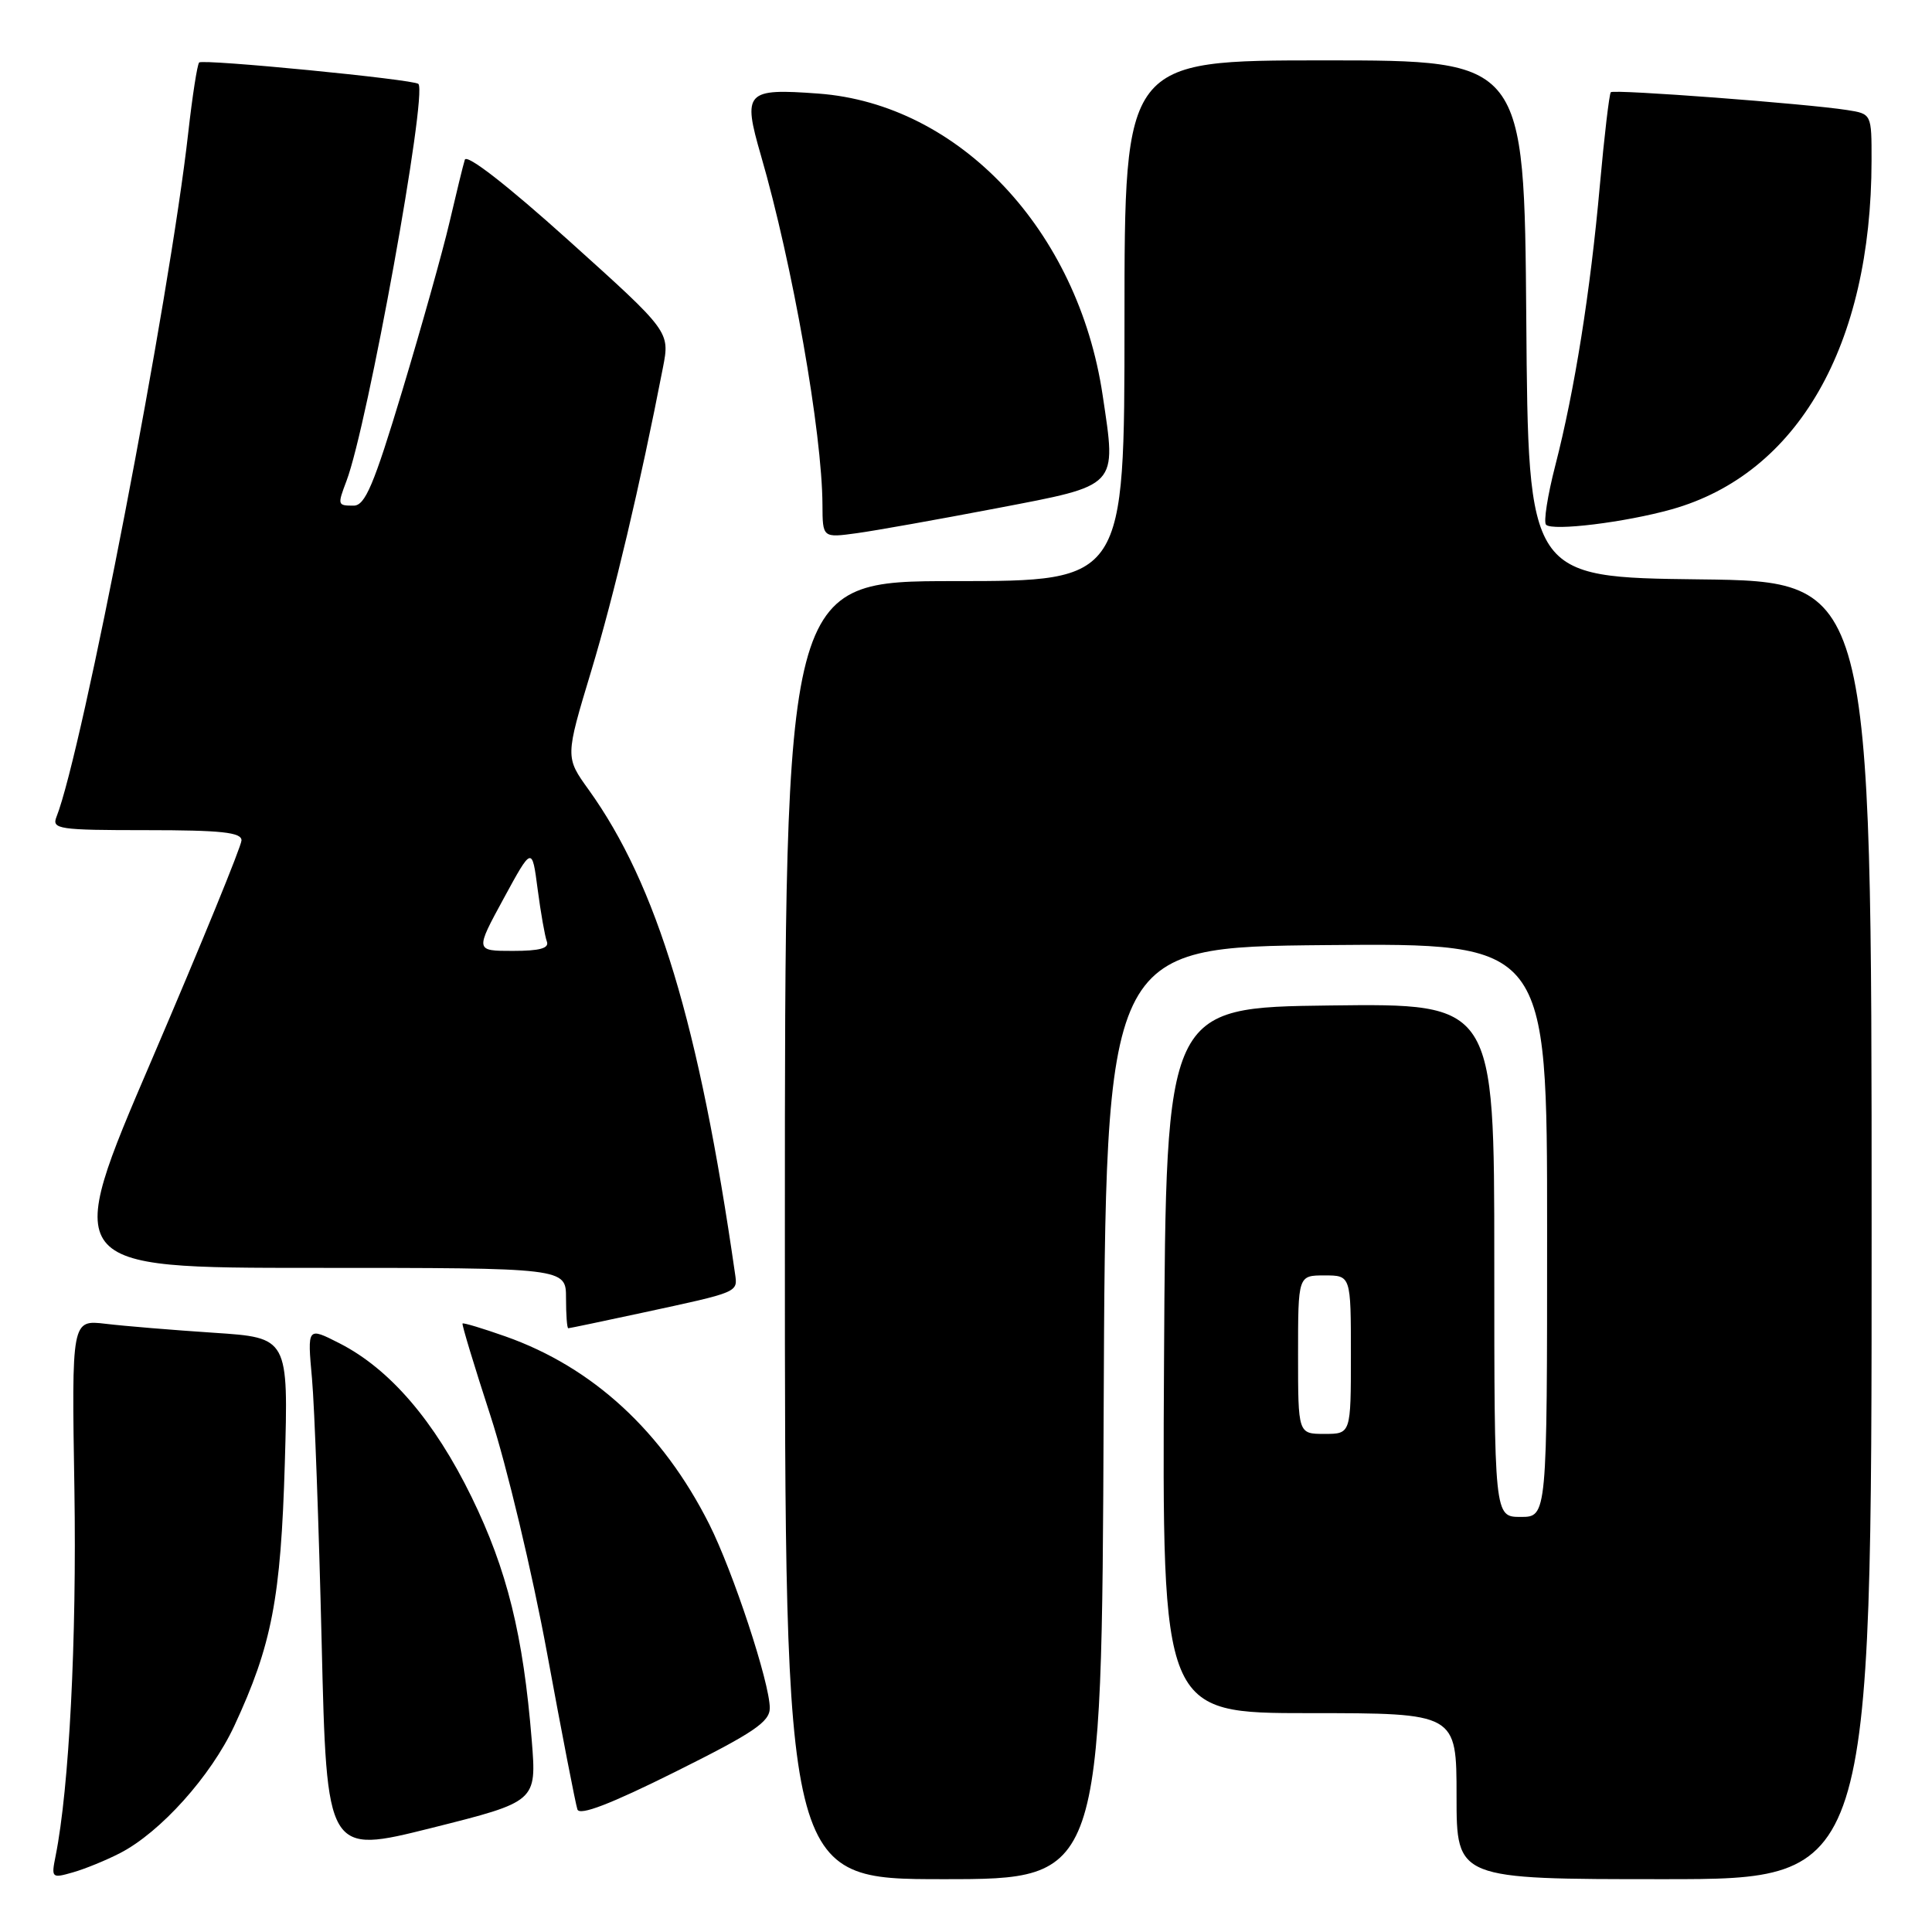 <?xml version="1.0" encoding="UTF-8" standalone="no"?>
<!DOCTYPE svg PUBLIC "-//W3C//DTD SVG 1.1//EN" "http://www.w3.org/Graphics/SVG/1.1/DTD/svg11.dtd" >
<svg xmlns="http://www.w3.org/2000/svg" xmlns:xlink="http://www.w3.org/1999/xlink" version="1.1" viewBox="0 0 256 256">
 <g >
 <path fill="currentColor"
d=" M 15.92 245.54 C 21.28 242.77 27.94 235.34 31.04 228.70 C 36.02 217.99 37.21 211.82 37.74 193.88 C 38.22 177.25 38.22 177.25 28.36 176.60 C 22.94 176.24 16.47 175.71 14.00 175.41 C 9.49 174.88 9.49 174.88 9.86 197.40 C 10.17 217.32 9.17 236.90 7.37 245.91 C 6.78 248.85 6.84 248.91 9.69 248.09 C 11.30 247.63 14.10 246.48 15.92 245.54 Z  M 146.24 187.25 C 146.50 125.50 146.50 125.50 175.75 125.23 C 205.00 124.97 205.00 124.97 205.00 162.98 C 205.00 201.00 205.00 201.00 201.50 201.00 C 198.00 201.00 198.00 201.00 198.00 166.98 C 198.00 132.96 198.00 132.96 176.25 133.23 C 154.50 133.50 154.50 133.50 154.24 180.25 C 153.98 227.00 153.98 227.00 173.49 227.00 C 193.00 227.00 193.00 227.00 193.00 238.00 C 193.00 249.00 193.00 249.00 220.50 249.00 C 248.00 249.00 248.00 249.00 248.00 163.02 C 248.00 77.04 248.00 77.04 225.25 76.77 C 202.50 76.50 202.50 76.50 202.24 42.25 C 201.97 8.00 201.97 8.00 175.49 8.00 C 149.00 8.00 149.00 8.00 149.00 42.50 C 149.00 77.00 149.00 77.00 126.50 77.00 C 104.00 77.00 104.00 77.00 104.00 163.00 C 104.00 249.00 104.00 249.00 124.99 249.00 C 145.98 249.00 145.98 249.00 146.24 187.25 Z  M 70.46 230.61 C 69.33 216.65 67.20 208.02 62.48 198.35 C 57.55 188.26 51.65 181.39 44.98 177.99 C 40.72 175.82 40.72 175.82 41.34 182.66 C 41.68 186.42 42.25 202.14 42.62 217.60 C 43.29 245.69 43.29 245.69 57.20 242.21 C 71.11 238.72 71.11 238.72 70.46 230.61 Z  M 102.00 226.32 C 102.00 222.99 97.14 208.25 93.97 201.95 C 87.78 189.66 78.54 181.16 66.97 177.08 C 63.97 176.02 61.41 175.25 61.29 175.37 C 61.17 175.49 62.84 180.99 64.99 187.60 C 67.14 194.20 70.52 208.35 72.49 219.05 C 74.46 229.75 76.27 239.07 76.51 239.76 C 76.81 240.62 80.88 239.06 89.47 234.78 C 99.87 229.60 102.00 228.16 102.00 226.32 Z  M 85.05 173.96 C 98.03 171.16 97.76 171.28 97.39 168.73 C 92.64 135.72 87.05 117.26 78.02 104.67 C 74.89 100.33 74.89 100.33 78.34 88.91 C 81.36 78.90 84.83 64.23 87.84 48.72 C 88.77 43.94 88.77 43.94 75.38 31.89 C 67.19 24.52 61.84 20.36 61.59 21.17 C 61.36 21.90 60.45 25.65 59.55 29.50 C 58.65 33.35 55.84 43.36 53.31 51.75 C 49.53 64.29 48.38 67.00 46.86 67.00 C 44.72 67.00 44.70 66.93 45.91 63.73 C 48.70 56.39 56.66 12.41 55.44 11.12 C 54.86 10.52 26.88 7.79 26.39 8.28 C 26.14 8.53 25.49 12.72 24.94 17.61 C 22.49 39.49 10.89 99.69 7.48 108.25 C 6.84 109.86 7.79 110.00 19.39 110.00 C 29.31 110.00 32.00 110.29 32.00 111.35 C 32.00 112.09 26.66 125.14 20.14 140.35 C 8.27 168.00 8.27 168.00 41.64 168.00 C 75.00 168.00 75.00 168.00 75.00 172.00 C 75.00 174.20 75.13 176.00 75.30 176.00 C 75.46 176.00 79.85 175.08 85.05 173.96 Z  M 132.05 67.35 C 148.34 64.23 147.94 64.66 146.11 52.39 C 142.86 30.51 127.10 13.78 108.44 12.40 C 98.81 11.69 98.38 12.15 100.83 20.61 C 105.01 35.01 108.94 57.35 108.98 66.89 C 109.00 71.27 109.00 71.27 113.53 70.65 C 116.02 70.31 124.35 68.82 132.05 67.35 Z  M 221.50 67.49 C 238.21 62.79 247.96 45.79 247.99 21.30 C 248.00 15.09 248.00 15.09 244.75 14.58 C 239.40 13.74 213.85 11.81 213.44 12.22 C 213.24 12.43 212.58 17.98 211.99 24.55 C 210.73 38.66 208.65 51.73 206.08 61.70 C 205.06 65.65 204.51 69.18 204.86 69.53 C 205.73 70.40 215.37 69.21 221.50 67.49 Z  M 172.00 179.50 C 172.00 169.00 172.00 169.00 175.50 169.00 C 179.00 169.00 179.00 169.00 179.00 179.50 C 179.00 190.00 179.00 190.00 175.50 190.00 C 172.00 190.00 172.00 190.00 172.00 179.50 Z  M 66.73 119.07 C 70.50 112.14 70.50 112.14 71.24 117.82 C 71.65 120.94 72.20 124.06 72.46 124.75 C 72.80 125.65 71.53 126.00 67.95 126.00 C 62.96 126.00 62.96 126.00 66.73 119.07 Z "/>
</g>
</svg>